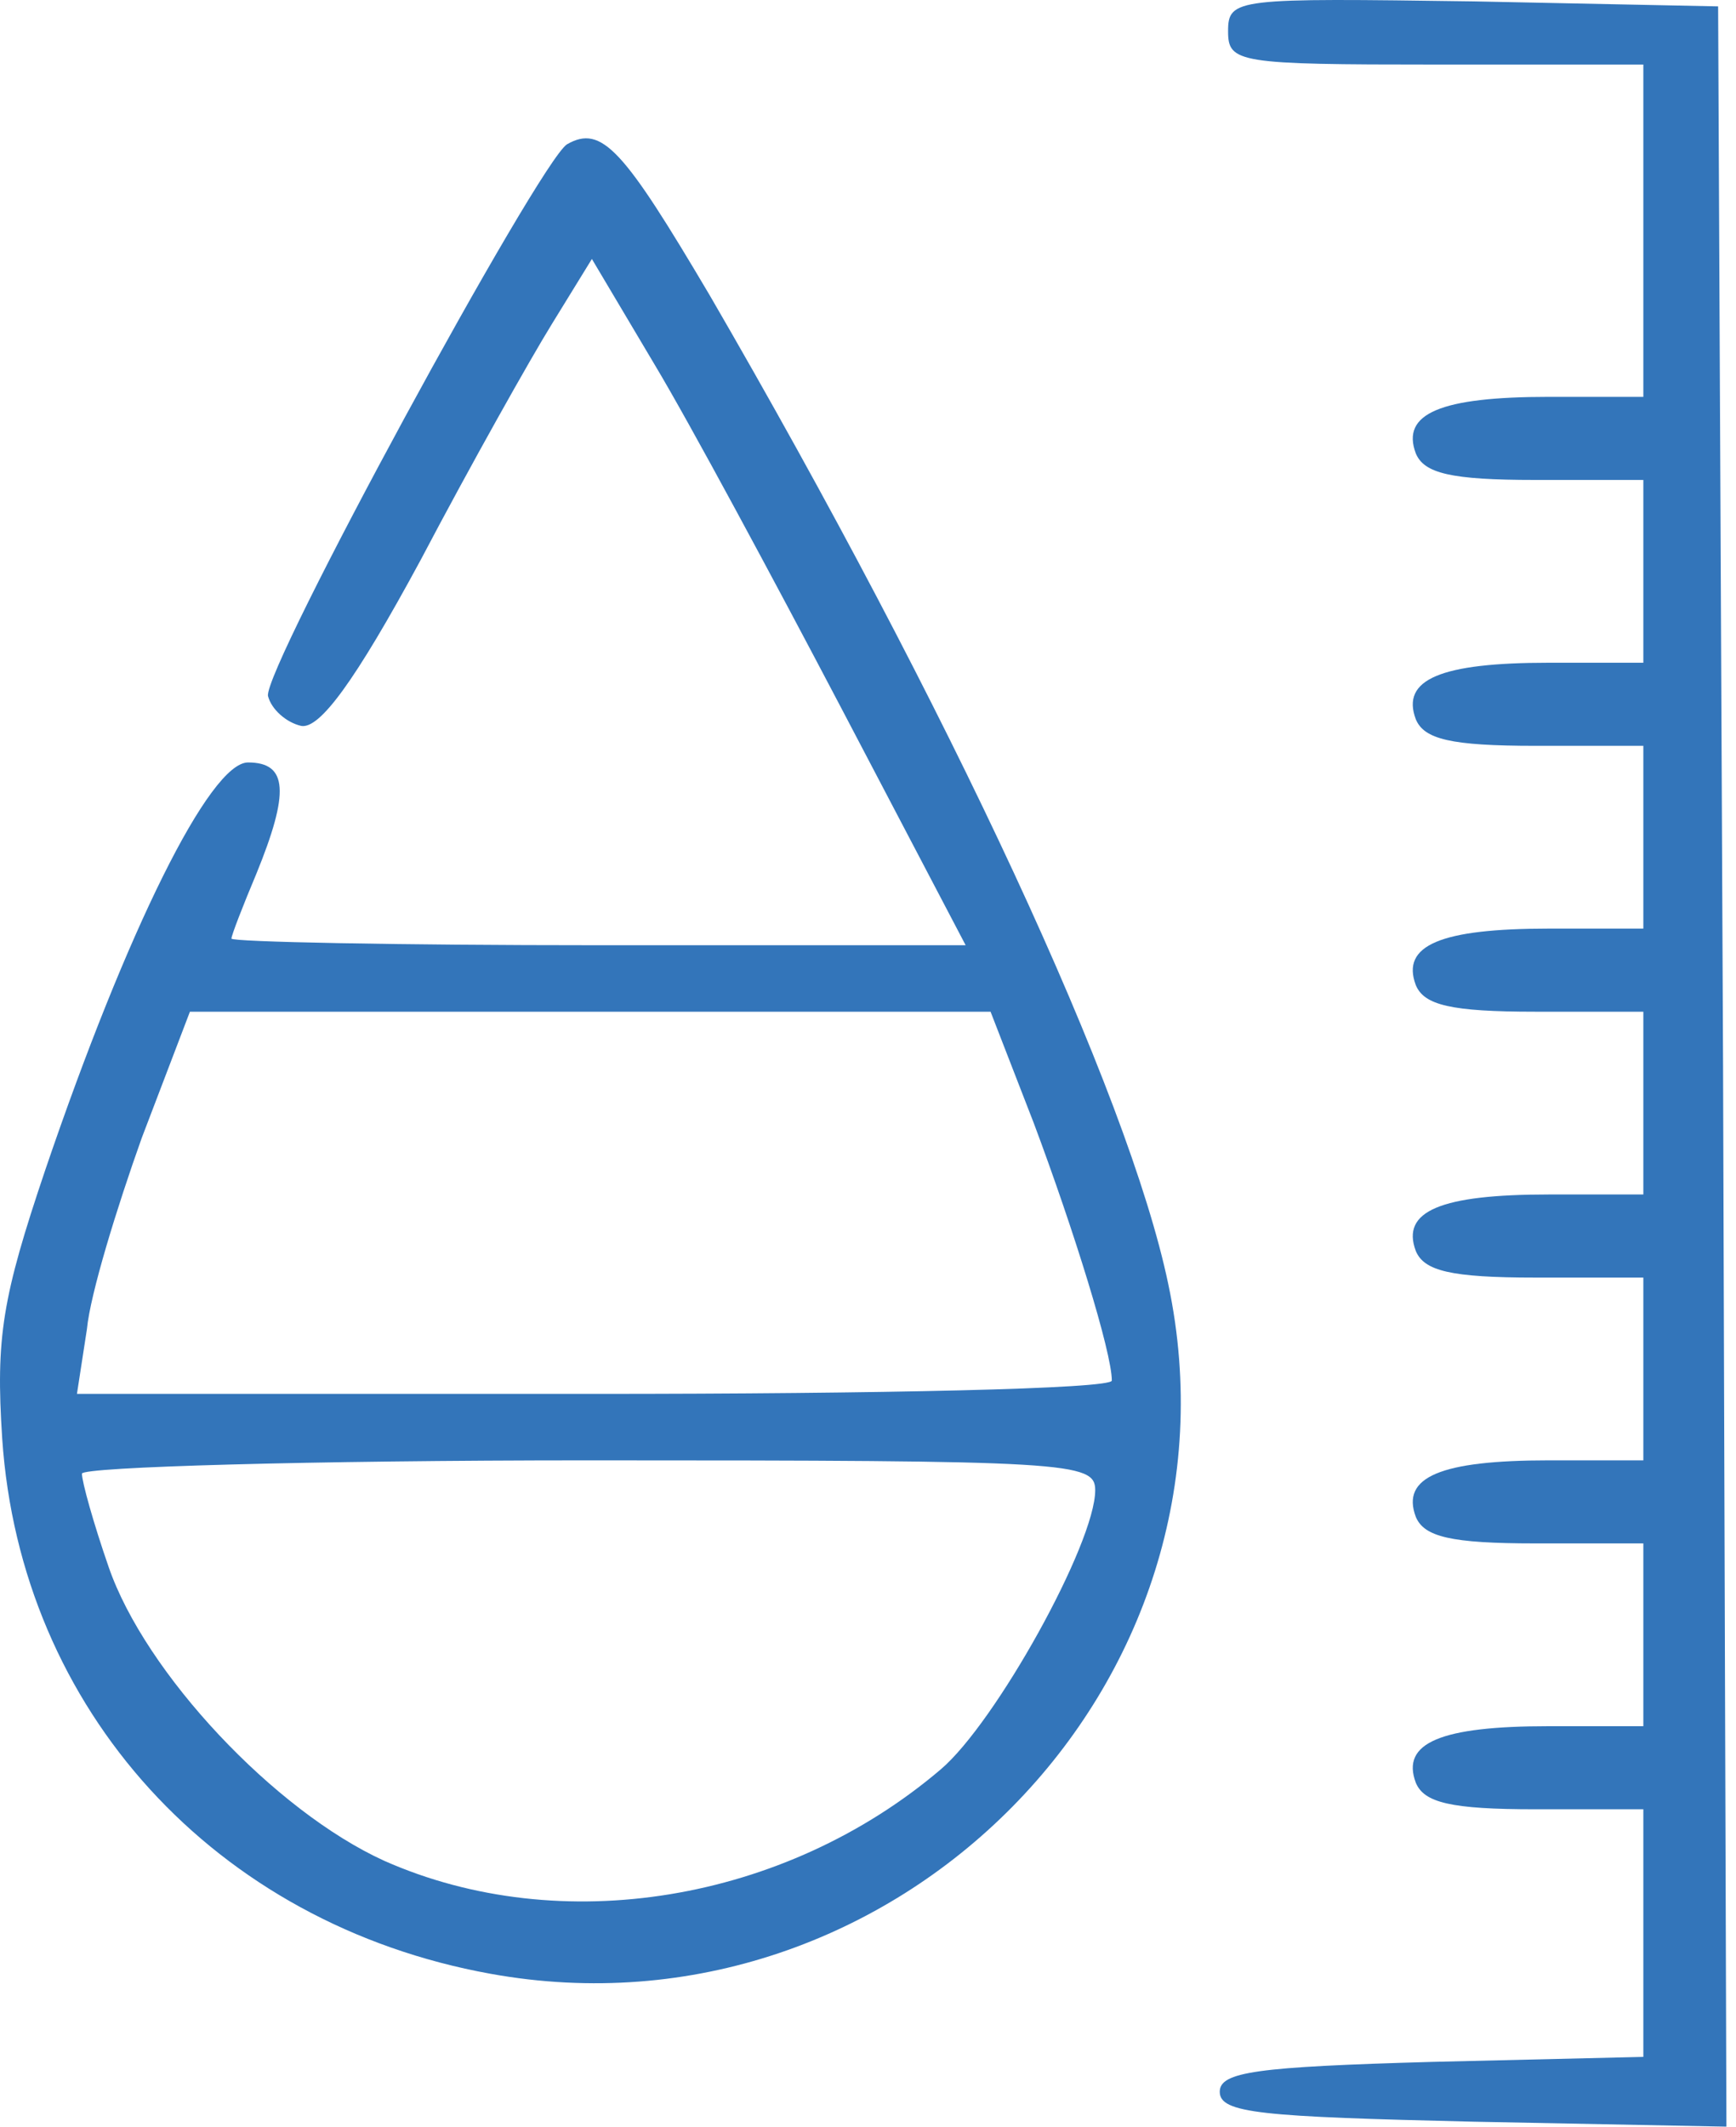 <svg width="40" height="49" viewBox="0 0 40 49" fill="none" xmlns="http://www.w3.org/2000/svg">
<path d="M28.297 0.721C28.297 1.448 28.526 1.487 33.081 1.487H37.865V5.314V9.141H35.684C33.196 9.141 32.277 9.524 32.622 10.443C32.813 10.902 33.425 11.055 35.377 11.055H37.865V13.16V15.265H35.684C33.196 15.265 32.277 15.648 32.622 16.567C32.813 17.026 33.425 17.179 35.377 17.179H37.865V19.284V21.389H35.684C33.196 21.389 32.277 21.772 32.622 22.69C32.813 23.15 33.425 23.303 35.377 23.303H37.865V25.408V27.513H35.684C33.196 27.513 32.277 27.895 32.622 28.814C32.813 29.273 33.425 29.427 35.377 29.427H37.865V31.532V33.637H35.684C33.196 33.637 32.277 34.019 32.622 34.938C32.813 35.397 33.425 35.55 35.377 35.55H37.865V37.655V39.76H35.684C33.196 39.76 32.277 40.143 32.622 41.062C32.813 41.521 33.425 41.674 35.377 41.674H37.865V44.545V47.377L33.005 47.492C28.948 47.606 28.105 47.721 28.105 48.181C28.105 48.678 29.062 48.755 33.961 48.87L39.779 48.984L39.702 24.566L39.588 0.147L33.961 0.032C28.488 -0.044 28.297 -0.044 28.297 0.721Z" fill="#3375BA"/>
<path d="M13.064 3.324C12.413 3.745 6.06 15.418 6.175 16.031C6.251 16.337 6.596 16.643 6.94 16.72C7.361 16.796 8.165 15.724 9.696 12.892C10.844 10.71 12.222 8.261 12.72 7.457L13.638 5.965L15.093 8.414C15.896 9.754 17.81 13.313 19.379 16.299L22.25 21.772H13.791C9.122 21.772 5.333 21.695 5.333 21.619C5.333 21.542 5.601 20.853 5.907 20.126C6.672 18.25 6.634 17.562 5.715 17.562C4.835 17.562 2.922 21.427 1.046 26.939C0.051 29.886 -0.102 30.804 0.051 33.139C0.472 39.378 4.95 44.315 11.303 45.463C20.604 47.147 28.871 38.803 26.919 29.579C26.001 25.178 21.867 16.299 16.356 6.807C14.365 3.439 13.868 2.864 13.064 3.324ZM23.819 25.867C24.738 28.317 25.618 31.149 25.618 31.799C25.618 31.991 20.259 32.106 13.715 32.106H1.773L2.003 30.613C2.079 29.809 2.692 27.819 3.266 26.211L4.376 23.303H13.6H22.824L23.819 25.867ZM25.235 34.325C25.235 35.55 22.939 39.684 21.676 40.755C18.078 43.817 12.911 44.659 8.854 42.861C6.328 41.712 3.343 38.536 2.501 36.086C2.156 35.091 1.888 34.134 1.888 33.943C1.888 33.79 7.132 33.637 13.562 33.637C24.661 33.637 25.235 33.675 25.235 34.325Z" fill="#3375BA"/>
</svg>
